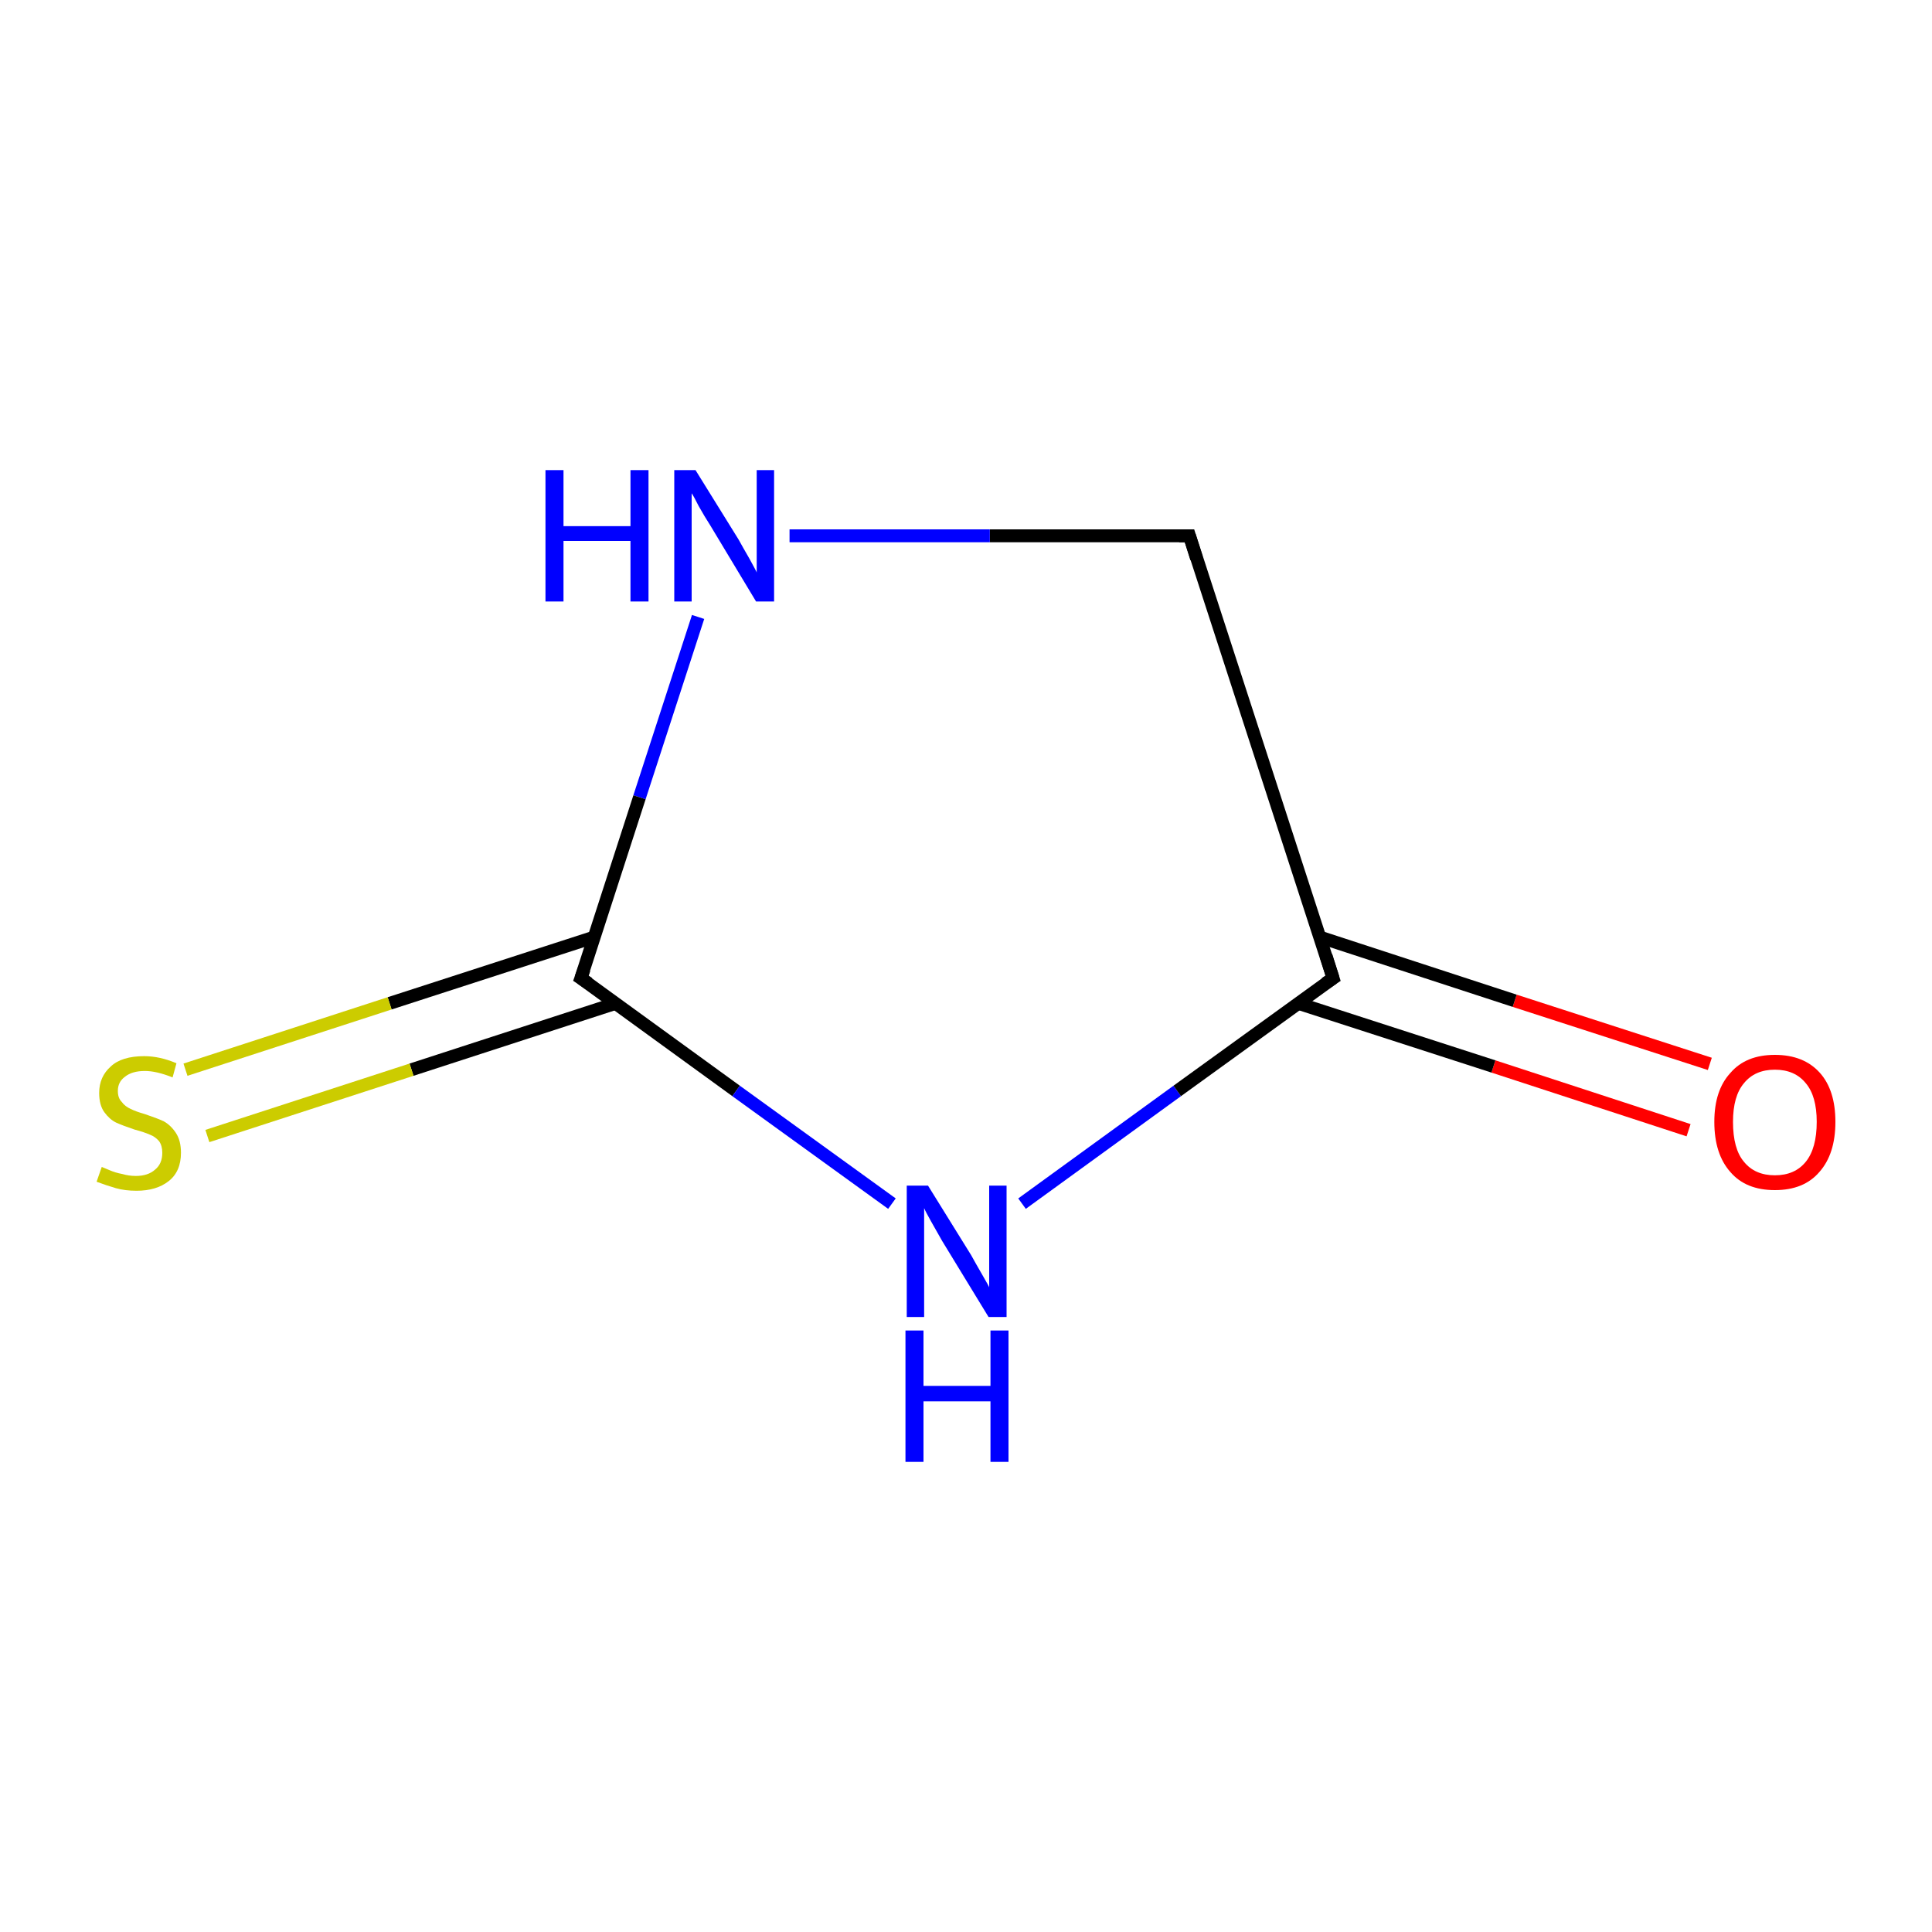 <?xml version='1.0' encoding='iso-8859-1'?>
<svg version='1.1' baseProfile='full'
              xmlns='http://www.w3.org/2000/svg'
                      xmlns:rdkit='http://www.rdkit.org/xml'
                      xmlns:xlink='http://www.w3.org/1999/xlink'
                  xml:space='preserve'
width='300px' height='300px' viewBox='0 0 300 300'>
<!-- END OF HEADER -->
<rect style='opacity:1.0;fill:#FFFFFF;stroke:none' width='300.0' height='300.0' x='0.0' y='0.0'> </rect>
<path class='bond-0 atom-0 atom-1' d='M 262.2,175.5 L 231.9,165.6' style='fill:none;fill-rule:evenodd;stroke:#FF0000;stroke-width:2.0px;stroke-linecap:butt;stroke-linejoin:miter;stroke-opacity:1' />
<path class='bond-0 atom-0 atom-1' d='M 231.9,165.6 L 201.6,155.8' style='fill:none;fill-rule:evenodd;stroke:#000000;stroke-width:2.0px;stroke-linecap:butt;stroke-linejoin:miter;stroke-opacity:1' />
<path class='bond-0 atom-0 atom-1' d='M 265.5,165.2 L 235.2,155.4' style='fill:none;fill-rule:evenodd;stroke:#FF0000;stroke-width:2.0px;stroke-linecap:butt;stroke-linejoin:miter;stroke-opacity:1' />
<path class='bond-0 atom-0 atom-1' d='M 235.2,155.4 L 204.9,145.5' style='fill:none;fill-rule:evenodd;stroke:#000000;stroke-width:2.0px;stroke-linecap:butt;stroke-linejoin:miter;stroke-opacity:1' />
<path class='bond-1 atom-1 atom-2' d='M 207.0,151.9 L 184.7,83.2' style='fill:none;fill-rule:evenodd;stroke:#000000;stroke-width:2.0px;stroke-linecap:butt;stroke-linejoin:miter;stroke-opacity:1' />
<path class='bond-2 atom-2 atom-3' d='M 184.7,83.2 L 153.7,83.2' style='fill:none;fill-rule:evenodd;stroke:#000000;stroke-width:2.0px;stroke-linecap:butt;stroke-linejoin:miter;stroke-opacity:1' />
<path class='bond-2 atom-2 atom-3' d='M 153.7,83.2 L 122.6,83.2' style='fill:none;fill-rule:evenodd;stroke:#0000FF;stroke-width:2.0px;stroke-linecap:butt;stroke-linejoin:miter;stroke-opacity:1' />
<path class='bond-3 atom-3 atom-4' d='M 108.4,95.8 L 99.3,123.8' style='fill:none;fill-rule:evenodd;stroke:#0000FF;stroke-width:2.0px;stroke-linecap:butt;stroke-linejoin:miter;stroke-opacity:1' />
<path class='bond-3 atom-3 atom-4' d='M 99.3,123.8 L 90.2,151.9' style='fill:none;fill-rule:evenodd;stroke:#000000;stroke-width:2.0px;stroke-linecap:butt;stroke-linejoin:miter;stroke-opacity:1' />
<path class='bond-4 atom-4 atom-5' d='M 92.3,145.5 L 60.5,155.8' style='fill:none;fill-rule:evenodd;stroke:#000000;stroke-width:2.0px;stroke-linecap:butt;stroke-linejoin:miter;stroke-opacity:1' />
<path class='bond-4 atom-4 atom-5' d='M 60.5,155.8 L 28.8,166.1' style='fill:none;fill-rule:evenodd;stroke:#CCCC00;stroke-width:2.0px;stroke-linecap:butt;stroke-linejoin:miter;stroke-opacity:1' />
<path class='bond-4 atom-4 atom-5' d='M 95.6,155.8 L 63.9,166.1' style='fill:none;fill-rule:evenodd;stroke:#000000;stroke-width:2.0px;stroke-linecap:butt;stroke-linejoin:miter;stroke-opacity:1' />
<path class='bond-4 atom-4 atom-5' d='M 63.9,166.1 L 32.2,176.4' style='fill:none;fill-rule:evenodd;stroke:#CCCC00;stroke-width:2.0px;stroke-linecap:butt;stroke-linejoin:miter;stroke-opacity:1' />
<path class='bond-5 atom-4 atom-6' d='M 90.2,151.9 L 114.3,169.4' style='fill:none;fill-rule:evenodd;stroke:#000000;stroke-width:2.0px;stroke-linecap:butt;stroke-linejoin:miter;stroke-opacity:1' />
<path class='bond-5 atom-4 atom-6' d='M 114.3,169.4 L 138.5,186.9' style='fill:none;fill-rule:evenodd;stroke:#0000FF;stroke-width:2.0px;stroke-linecap:butt;stroke-linejoin:miter;stroke-opacity:1' />
<path class='bond-6 atom-6 atom-1' d='M 158.7,186.9 L 182.8,169.4' style='fill:none;fill-rule:evenodd;stroke:#0000FF;stroke-width:2.0px;stroke-linecap:butt;stroke-linejoin:miter;stroke-opacity:1' />
<path class='bond-6 atom-6 atom-1' d='M 182.8,169.4 L 207.0,151.9' style='fill:none;fill-rule:evenodd;stroke:#000000;stroke-width:2.0px;stroke-linecap:butt;stroke-linejoin:miter;stroke-opacity:1' />
<path d='M 205.9,148.4 L 207.0,151.9 L 205.8,152.7' style='fill:none;stroke:#000000;stroke-width:2.0px;stroke-linecap:butt;stroke-linejoin:miter;stroke-miterlimit:10;stroke-opacity:1;' />
<path d='M 185.8,86.7 L 184.7,83.2 L 183.1,83.2' style='fill:none;stroke:#000000;stroke-width:2.0px;stroke-linecap:butt;stroke-linejoin:miter;stroke-miterlimit:10;stroke-opacity:1;' />
<path d='M 90.7,150.5 L 90.2,151.9 L 91.4,152.7' style='fill:none;stroke:#000000;stroke-width:2.0px;stroke-linecap:butt;stroke-linejoin:miter;stroke-miterlimit:10;stroke-opacity:1;' />
<path class='atom-0' d='M 266.2 174.2
Q 266.2 169.3, 268.7 166.6
Q 271.1 163.8, 275.6 163.8
Q 280.1 163.8, 282.6 166.6
Q 285.0 169.3, 285.0 174.2
Q 285.0 179.2, 282.5 182.0
Q 280.1 184.8, 275.6 184.8
Q 271.1 184.8, 268.7 182.0
Q 266.2 179.2, 266.2 174.2
M 275.6 182.5
Q 278.7 182.5, 280.4 180.4
Q 282.1 178.3, 282.1 174.2
Q 282.1 170.2, 280.4 168.2
Q 278.7 166.1, 275.6 166.1
Q 272.5 166.1, 270.8 168.2
Q 269.1 170.2, 269.1 174.2
Q 269.1 178.4, 270.8 180.4
Q 272.5 182.5, 275.6 182.5
' fill='#FF0000'/>
<path class='atom-3' d='M 84.7 73.0
L 87.5 73.0
L 87.5 81.7
L 97.9 81.7
L 97.9 73.0
L 100.7 73.0
L 100.7 93.4
L 97.9 93.4
L 97.9 84.0
L 87.5 84.0
L 87.5 93.4
L 84.7 93.4
L 84.7 73.0
' fill='#0000FF'/>
<path class='atom-3' d='M 108.0 73.0
L 114.7 83.8
Q 115.3 84.9, 116.4 86.8
Q 117.5 88.8, 117.5 88.9
L 117.5 73.0
L 120.2 73.0
L 120.2 93.4
L 117.4 93.4
L 110.3 81.6
Q 109.4 80.2, 108.5 78.6
Q 107.7 77.0, 107.4 76.6
L 107.4 93.4
L 104.7 93.4
L 104.7 73.0
L 108.0 73.0
' fill='#0000FF'/>
<path class='atom-5' d='M 15.8 181.2
Q 16.0 181.3, 17.0 181.7
Q 17.9 182.1, 19.0 182.3
Q 20.0 182.6, 21.1 182.6
Q 23.0 182.6, 24.1 181.6
Q 25.2 180.7, 25.2 179.0
Q 25.2 177.9, 24.7 177.2
Q 24.1 176.5, 23.3 176.2
Q 22.4 175.8, 20.9 175.4
Q 19.1 174.8, 18.0 174.3
Q 17.0 173.8, 16.2 172.7
Q 15.4 171.6, 15.4 169.7
Q 15.4 167.2, 17.2 165.6
Q 18.9 164.0, 22.4 164.0
Q 24.8 164.0, 27.4 165.1
L 26.8 167.3
Q 24.3 166.3, 22.5 166.3
Q 20.5 166.3, 19.4 167.2
Q 18.3 168.0, 18.3 169.4
Q 18.3 170.5, 18.9 171.1
Q 19.4 171.8, 20.3 172.2
Q 21.1 172.6, 22.5 173.0
Q 24.3 173.6, 25.4 174.1
Q 26.5 174.7, 27.3 175.9
Q 28.1 177.1, 28.1 179.0
Q 28.1 181.9, 26.2 183.4
Q 24.3 184.9, 21.2 184.9
Q 19.4 184.9, 18.0 184.5
Q 16.6 184.1, 15.0 183.5
L 15.8 181.2
' fill='#CCCC00'/>
<path class='atom-6' d='M 144.1 184.1
L 150.8 194.9
Q 151.4 196.0, 152.5 197.9
Q 153.6 199.8, 153.6 199.9
L 153.6 184.1
L 156.3 184.1
L 156.3 204.5
L 153.5 204.5
L 146.3 192.7
Q 145.5 191.3, 144.6 189.7
Q 143.7 188.1, 143.5 187.6
L 143.5 204.5
L 140.8 204.5
L 140.8 184.1
L 144.1 184.1
' fill='#0000FF'/>
<path class='atom-6' d='M 140.6 206.6
L 143.4 206.6
L 143.4 215.2
L 153.8 215.2
L 153.8 206.6
L 156.6 206.6
L 156.6 227.0
L 153.8 227.0
L 153.8 217.6
L 143.4 217.6
L 143.4 227.0
L 140.6 227.0
L 140.6 206.6
' fill='#0000FF'/>
</svg>
